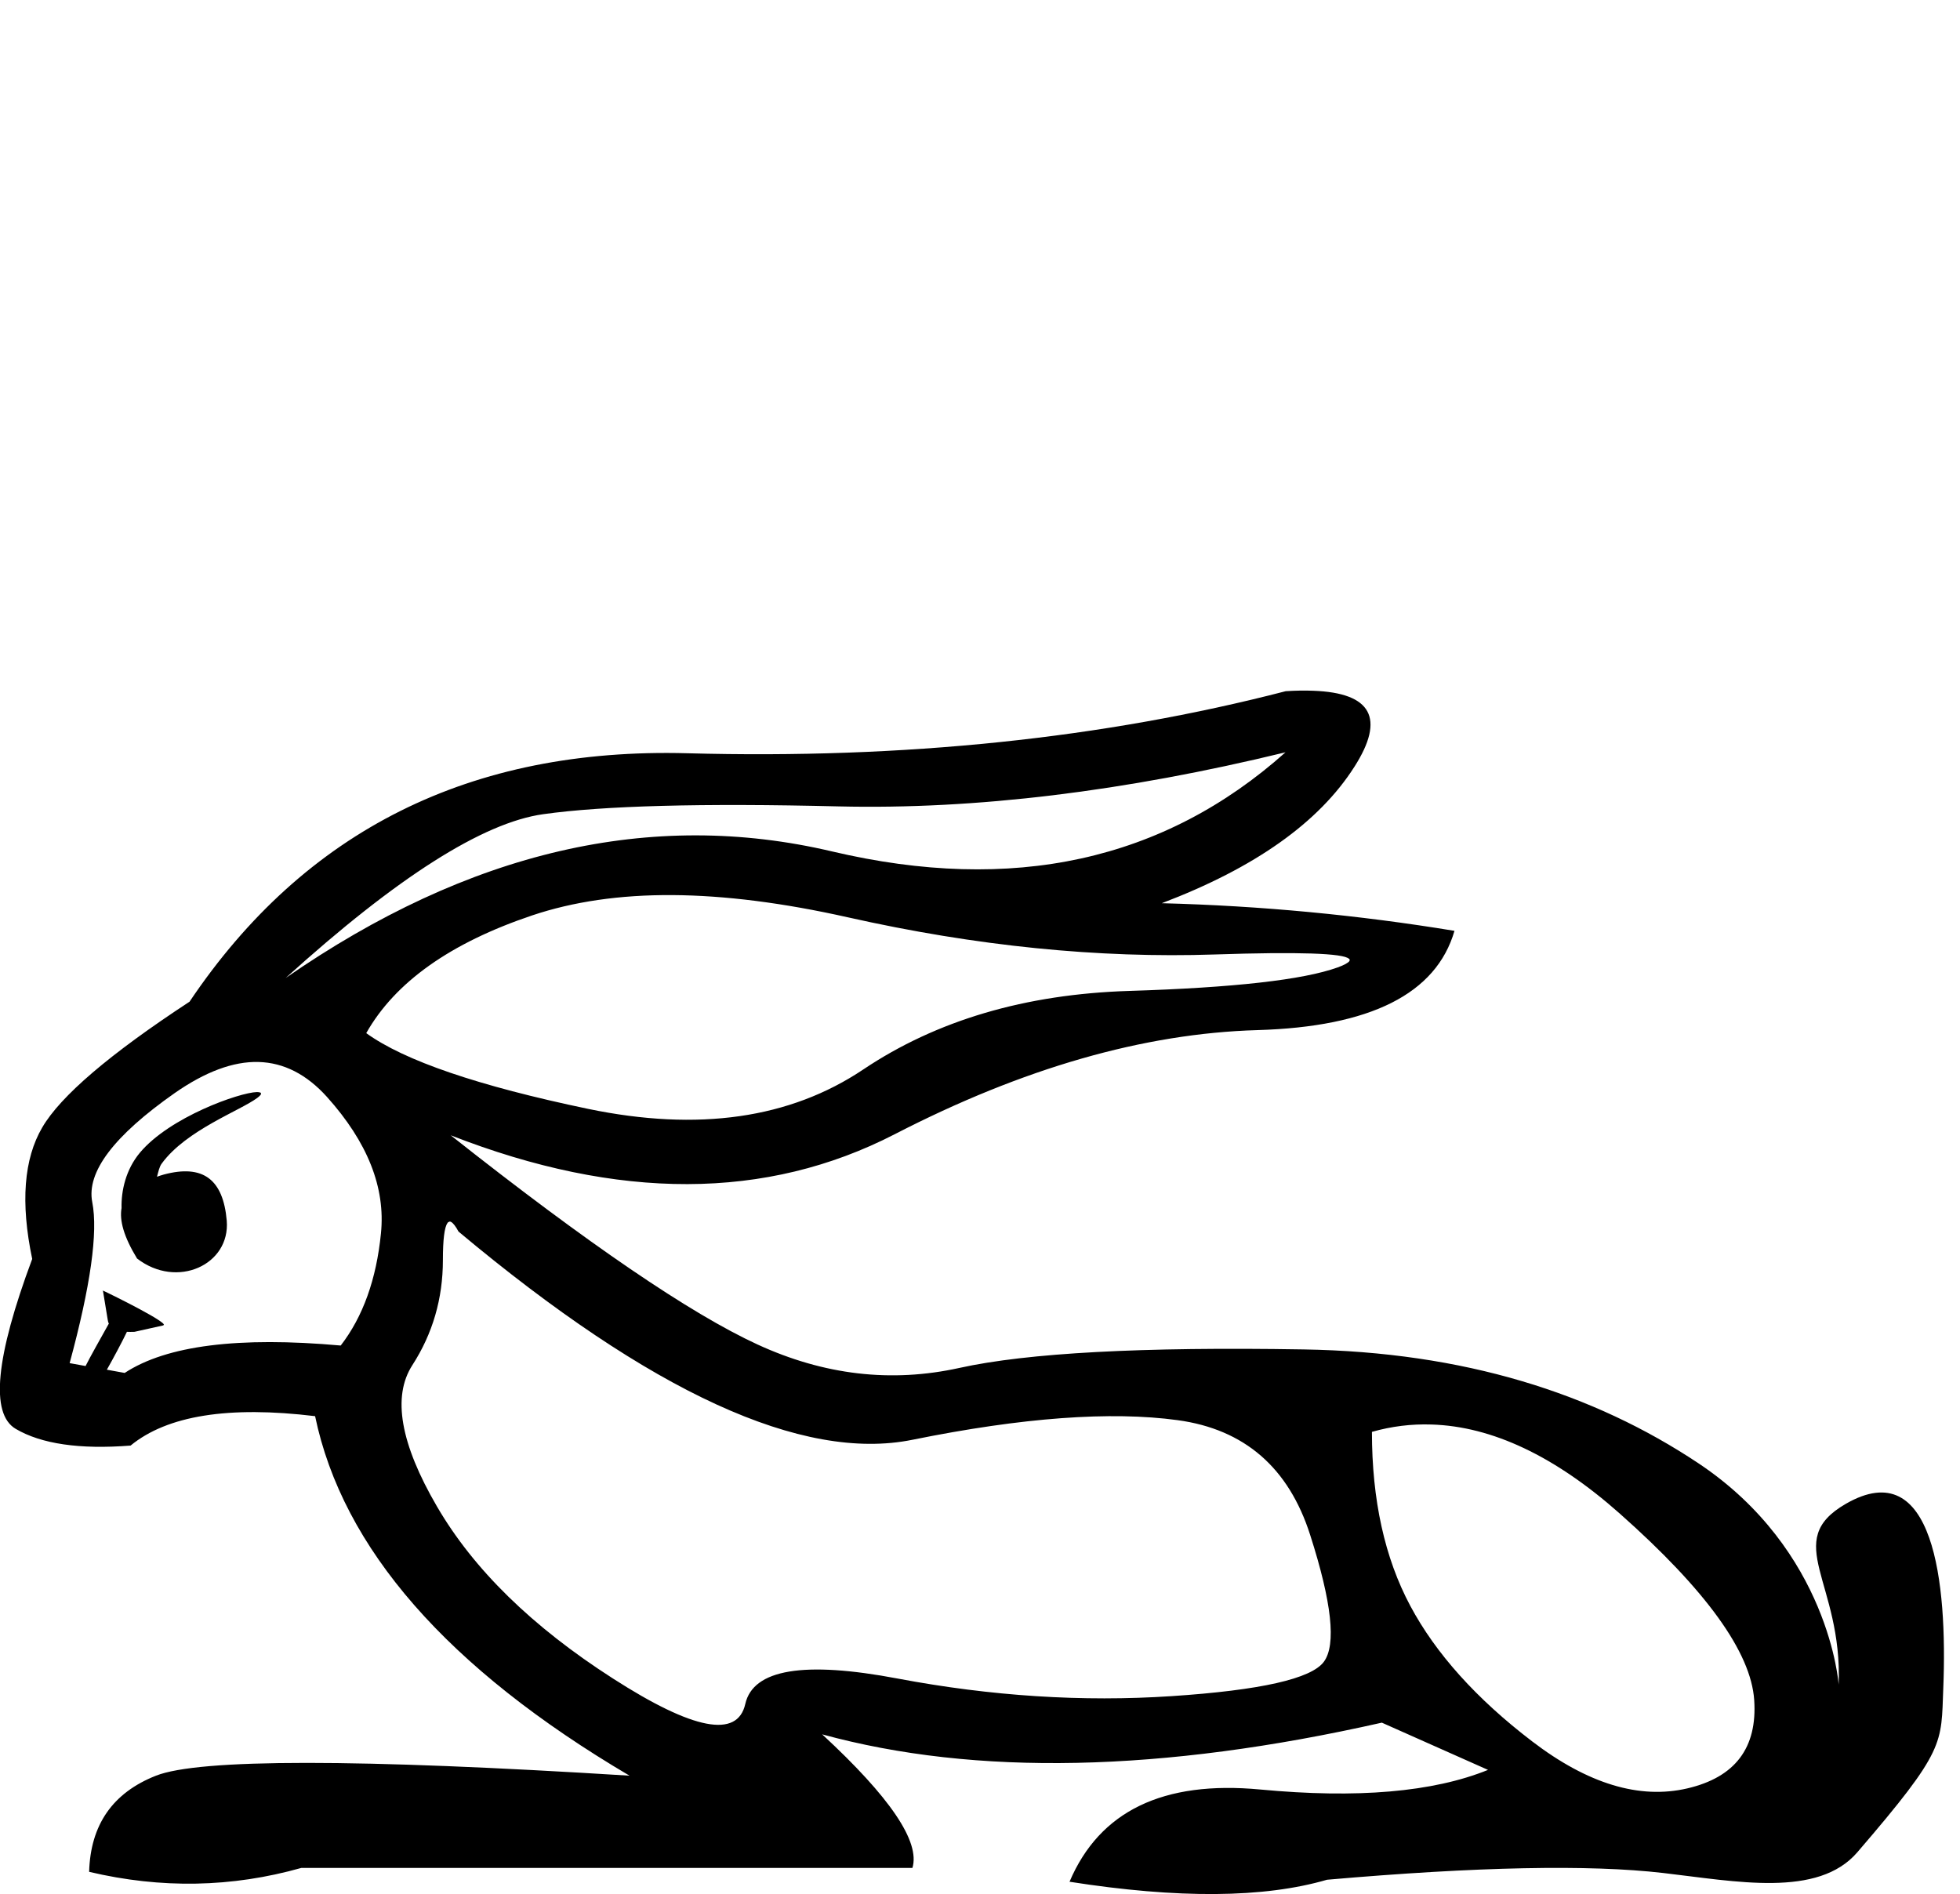<?xml version="1.0" encoding="UTF-8" standalone="no"?>
<svg
   width="17.591"
   height="17"
   id="svg1333"
   sodipodi:version="0.32"
   inkscape:version="1.4.2 (f4327f4, 2025-05-13)"
   sodipodi:docname="13ABE.svg"
   version="1.1"
   xmlns:inkscape="http://www.inkscape.org/namespaces/inkscape"
   xmlns:sodipodi="http://sodipodi.sourceforge.net/DTD/sodipodi-0.dtd"
   xmlns="http://www.w3.org/2000/svg"
   xmlns:svg="http://www.w3.org/2000/svg"
   xmlns:rdf="http://www.w3.org/1999/02/22-rdf-syntax-ns#"
   xmlns:cc="http://creativecommons.org/ns#"
   xmlns:dc="http://purl.org/dc/elements/1.1/">
  <defs
     id="defs1338" />
  <sodipodi:namedview
     inkscape:window-height="998"
     inkscape:window-width="1680"
     inkscape:pageshadow="2"
     inkscape:pageopacity="0.0"
     borderopacity="1.0"
     bordercolor="#666666"
     pagecolor="#ffffff"
     id="base"
     inkscape:zoom="34.607328"
     inkscape:cx="7.6862334"
     inkscape:cy="9.5500005"
     inkscape:window-x="-8"
     inkscape:window-y="-8"
     inkscape:current-layer="svg1333"
     inkscape:showpageshadow="2"
     inkscape:pagecheckerboard="0"
     inkscape:deskcolor="#d1d1d1"
     inkscape:window-maximized="1"
     showguides="true">
    <sodipodi:guide
       position="17.591,0"
       orientation="0,-1"
       id="guide1"
       inkscape:locked="false" />
  </sodipodi:namedview>
  <path
     id="path1335"
     style="fill:#000000;stroke:none"
     d="m 11.787,6.2 c -0.075,-0.003 -0.157,-0.002 -0.248,0.004 C 9.905,6.627 8.115,6.814 6.17,6.761 4.225,6.708 2.736,7.451 1.701,8.991 0.984,9.461 0.543,9.838 0.379,10.12 c -0.165,0.282 -0.196,0.674 -0.09,1.18 -0.329,0.882 -0.378,1.39 -0.148,1.525 0.229,0.135 0.573,0.186 1.031,0.15 0.329,-0.27 0.88,-0.358 1.656,-0.264 0.247,1.187 1.188,2.263 2.822,3.227 -2.445,-0.153 -3.862,-0.153 -4.25,0 -0.388,0.153 -0.588,0.44 -0.6,0.863 0.647,0.153 1.281,0.141 1.904,-0.035 H 8.189 C 8.26,16.531 7.99,16.132 7.379,15.567 c 1.375,0.376 3.049,0.341 5.023,-0.105 l 0.953,0.424 c -0.494,0.2 -1.175,0.258 -2.045,0.176 -0.87,-0.082 -1.441,0.193 -1.711,0.828 0.976,0.153 1.746,0.147 2.311,-0.018 1.352,-0.118 2.355,-0.137 3.014,-0.061 0.658,0.076 1.392,0.226 1.746,-0.186 0.795,-0.924 0.751,-0.971 0.771,-1.473 0.038,-0.941 -0.085,-2.11 -0.875,-1.654 -0.58,0.335 -0.028,0.701 -0.064,1.623 0,0 -0.081,-1.203 -1.26,-1.988 -0.939,-0.625 -2.099,-0.998 -3.545,-1.021 -1.446,-0.024 -2.475,0.031 -3.086,0.166 -0.611,0.135 -1.215,0.065 -1.814,-0.211 -0.599,-0.276 -1.518,-0.901 -2.752,-1.877 1.505,0.588 2.834,0.584 3.986,-0.01 1.152,-0.594 2.235,-0.904 3.252,-0.934 1.017,-0.029 1.607,-0.326 1.771,-0.891 -0.858,-0.141 -1.734,-0.225 -2.627,-0.248 0.835,-0.317 1.411,-0.725 1.729,-1.225 C 12.434,6.447 12.31,6.219 11.787,6.2 Z M 11.539,6.751 C 10.446,7.727 9.089,8.024 7.467,7.642 5.845,7.26 4.21,7.638 2.564,8.778 3.564,7.873 4.334,7.384 4.875,7.308 c 0.541,-0.076 1.424,-0.1 2.652,-0.07 1.228,0.029 2.566,-0.134 4.012,-0.486 z M 6.035,8.034 c 0.472,0.003 0.996,0.07 1.572,0.199 1.152,0.259 2.251,0.369 3.297,0.334 0.752,-0.025 1.153,-0.011 1.203,0.039 h 0.002 l 0.002,0.002 v 0.002 l 0.002,0.002 v 0.002 0.002 0.002 0.002 0.002 l -0.002,0.002 v 0.002 c -0.011,0.016 -0.047,0.036 -0.105,0.057 -0.311,0.112 -0.935,0.182 -1.869,0.211 -0.935,0.029 -1.731,0.264 -2.389,0.705 -0.658,0.441 -1.481,0.559 -2.469,0.354 -0.987,-0.206 -1.651,-0.433 -1.992,-0.68 0.259,-0.458 0.756,-0.81 1.49,-1.057 0.367,-0.123 0.786,-0.185 1.258,-0.182 z m -3.715,1.498 c 0.228,0.006 0.433,0.112 0.615,0.314 0.364,0.406 0.526,0.813 0.484,1.225 -0.041,0.411 -0.161,0.747 -0.361,1.006 -0.917,-0.082 -1.563,-7.54e-4 -1.939,0.246 l -0.16,-0.029 c 0.048,-0.084 0.139,-0.253 0.18,-0.34 0.02,0.001 0.043,8.68e-4 0.068,0 l 0.256,-0.057 0.002,-0.002 h 0.002 0.002 v -0.002 l 0.002,-0.002 v -0.002 l -0.002,-0.002 v -0.002 C 1.421,11.821 0.848,11.545 0.924,11.585 l 0.043,0.262 c 0.002,0.012 0.004,0.022 0.01,0.033 -0.07,0.125 -0.168,0.299 -0.209,0.381 L 0.625,12.235 C 0.813,11.542 0.881,11.06 0.828,10.79 0.775,10.52 1.022,10.194 1.568,9.811 1.842,9.62 2.093,9.526 2.32,9.532 Z m -0.014,0.27 c -0.158,0.004 -0.784,0.225 -1.051,0.545 -0.126,0.151 -0.168,0.341 -0.164,0.496 -0.02,0.112 0.02,0.257 0.139,0.453 0.359,0.277 0.838,0.056 0.805,-0.34 -0.032,-0.37 -0.212,-0.508 -0.564,-0.414 -0.022,0.006 -0.042,0.013 -0.062,0.02 0.013,-0.047 0.021,-0.09 0.043,-0.119 0.22,-0.301 0.707,-0.475 0.859,-0.59 0.013,-0.01 0.022,-0.018 0.027,-0.025 4.911e-4,-8.3e-4 0.004,-0.005 0.004,-0.006 v -0.002 -0.002 -0.002 -0.002 -0.002 -0.002 h -0.002 v -0.002 h -0.002 l -0.002,-0.002 h -0.002 c -0.006,-0.002 -0.016,-0.004 -0.027,-0.004 z m 1.729,1.162 c 9.643e-4,-5.5e-5 0.003,-7.4e-5 0.004,0 0.002,4.01e-4 0.008,0.003 0.01,0.004 0.018,0.01 0.041,0.039 0.066,0.086 1.728,1.446 3.087,2.069 4.074,1.869 0.987,-0.2 1.781,-0.258 2.381,-0.176 0.599,0.082 0.996,0.426 1.189,1.031 0.194,0.605 0.235,0.984 0.123,1.137 -0.112,0.153 -0.568,0.256 -1.367,0.309 -0.799,0.053 -1.619,4.85e-4 -2.459,-0.158 C 7.216,14.907 6.76,14.982 6.689,15.294 6.619,15.605 6.223,15.53 5.5,15.065 4.777,14.601 4.251,14.087 3.922,13.522 3.593,12.958 3.519,12.535 3.701,12.253 3.883,11.971 3.975,11.656 3.975,11.31 c 0,-0.184 0.014,-0.295 0.041,-0.332 8.035e-4,-9.49e-4 0.003,-0.005 0.004,-0.006 8.495e-4,-6.94e-4 0.005,-0.003 0.006,-0.004 h 0.002 c 9.183e-4,-3.1e-4 0.005,-0.002 0.006,-0.002 z m 8.814,1.822 c 0.542,0.017 1.106,0.283 1.688,0.799 0.776,0.688 1.178,1.245 1.207,1.674 0.029,0.429 -0.171,0.693 -0.6,0.793 -0.429,0.1 -0.893,-0.04 -1.393,-0.422 -0.5,-0.382 -0.865,-0.788 -1.094,-1.217 -0.229,-0.429 -0.344,-0.949 -0.344,-1.561 0.176,-0.05 0.354,-0.072 0.535,-0.066 z" />
</svg>
